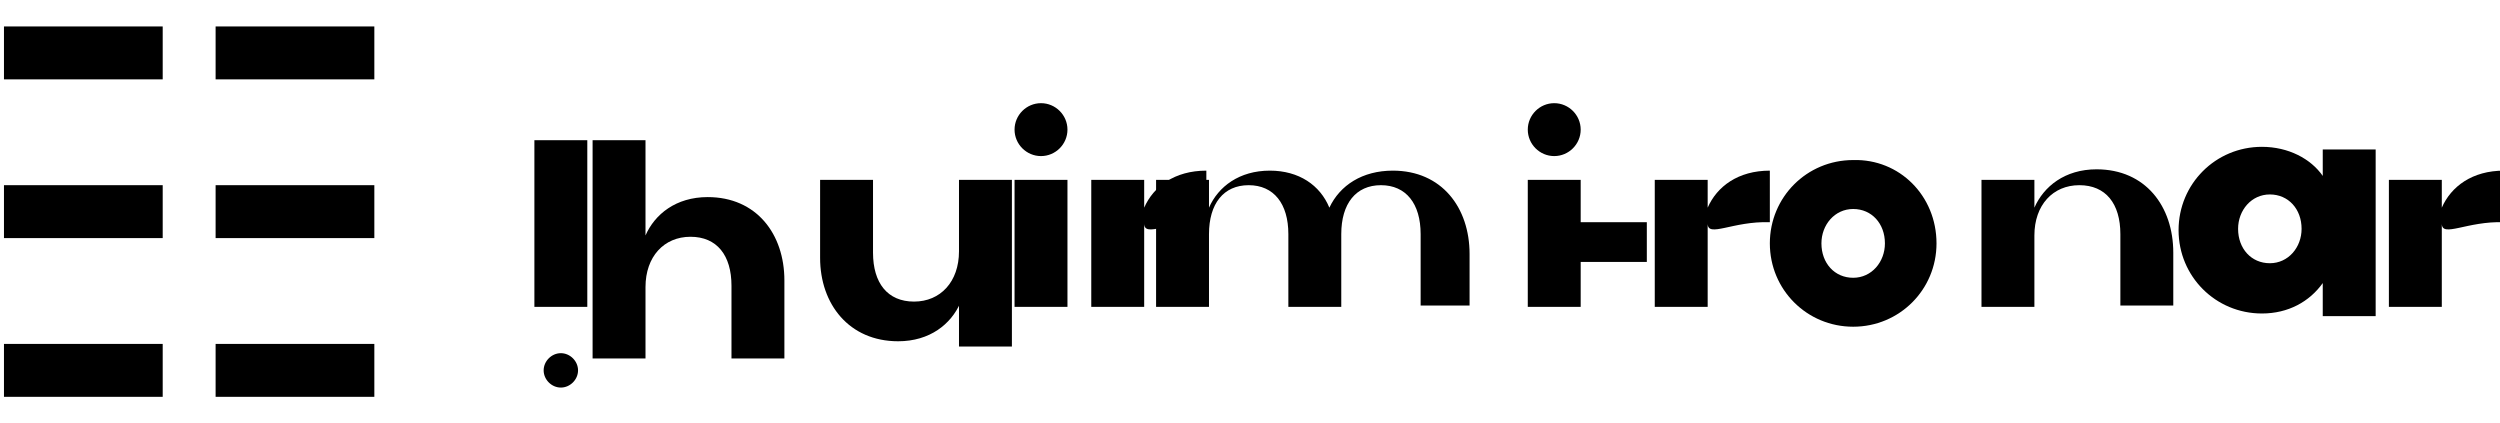 <?xml version="1.0" encoding="UTF-8"?>
<svg xmlns="http://www.w3.org/2000/svg" viewBox="0 0 189 32">
  <g>
    <path d="M44.4 10.6v12.6h-4V10.6h4zm-2 16.1c.7 0 1.3.6 1.3 1.3 0 .7-.6 1.3-1.3 1.3-.7 0-1.3-.6-1.3-1.3 0-.7.6-1.3 1.3-1.3z"/>
    <path d="M48.8 10.6v7.2c.7-1.6 2.3-2.9 4.7-2.9 3.7 0 5.8 2.8 5.8 6.3v5.9h-4v-5.5c0-2.3-1.1-3.7-3.1-3.7-2 0-3.4 1.5-3.4 3.8v5.4h-4V10.6h4z"/>
    <path d="M72.6 22.9c-.7 1.6-2.3 2.9-4.7 2.9-3.7 0-5.9-2.8-5.9-6.3v-5.9h4v5.5c0 2.3 1.1 3.7 3.1 3.7 2 0 3.4-1.5 3.4-3.8v-5.4h4v12.6h-4v-3.3z"/>
    <path d="M80.7 13.6v9.6h-4v-9.6h4zm-2-5.8c1.1 0 2 .9 2 2s-.9 2-2 2-2-.9-2-2 .9-2 2-2z"/>
    <path d="M86.5 16.9v6.3h-4v-9.6h4v2.1c.7-1.6 2.3-2.8 4.7-2.8v3.9c-2.8-.1-4.7 1.2-4.7 0.1z"/>
    <path d="M107.4 23.2v-5.5c0-2.3-1.1-3.7-3-3.7s-3 1.4-3 3.7v5.5h-4v-5.5c0-2.3-1.1-3.7-3-3.7-1.9 0-3 1.4-3 3.7v5.5h-4v-9.6h4v2.1c.7-1.6 2.3-2.8 4.6-2.8 2.2 0 3.8 1.1 4.5 2.8.8-1.7 2.5-2.8 4.8-2.8 3.7 0 5.8 2.8 5.8 6.3v3.9h-3.7z"/>
    <path d="M119.5 13.6v3.2h5v3h-5v3.4h-4v-9.6h4zm-2-5.8c1.1 0 2 .9 2 2s-.9 2-2 2-2-.9-2-2 .9-2 2-2z"/>
    <path d="M129.1 16.9v6.3h-4v-9.6h4v2.1c.7-1.6 2.3-2.8 4.7-2.8v3.9c-2.8-.1-4.7 1.2-4.7 0.1z"/>
    <path d="M146.4 18.4c0 3.5-2.8 6.3-6.3 6.3s-6.3-2.8-6.3-6.3 2.8-6.3 6.3-6.3c3.5-.1 6.3 2.7 6.3 6.3zm-8.7 0c0 1.5 1 2.6 2.4 2.6s2.4-1.2 2.4-2.6c0-1.5-1-2.6-2.4-2.6s-2.4 1.2-2.4 2.6z"/>
    <path d="M160.3 23.2v-5.5c0-2.3-1.1-3.7-3.1-3.7-2 0-3.4 1.5-3.4 3.8v5.4h-4v-9.6h4v2.1c.7-1.6 2.3-2.9 4.7-2.9 3.7 0 5.8 2.8 5.8 6.3v4h-4z"/>
    <path d="M175.6 21.4c-1 1.4-2.6 2.3-4.6 2.3-3.5 0-6.3-2.8-6.3-6.3s2.8-6.3 6.3-6.3c2 0 3.7.9 4.6 2.2v-2h4v12.6h-4v-2.5zm-4-6.7c-1.4 0-2.4 1.2-2.4 2.6 0 1.5 1 2.6 2.4 2.6s2.4-1.2 2.4-2.6c0-1.5-1-2.6-2.4-2.6z"/>
    <path d="M184.6 16.9v6.3h-4v-9.6h4v2.1c.7-1.6 2.3-2.8 4.7-2.8v3.9c-2.8-.1-4.7 1.2-4.7 0.1z"/>
    <path d="M28.3 2v4h-12V2h12zm0 24v4h-12v-4h12zm0-12v4h-12v-4h12zM12.3 2v4h-12V2h12zm0 24v4h-12v-4h12zm0-12v4h-12v-4h12z"/>
  </g>
</svg>